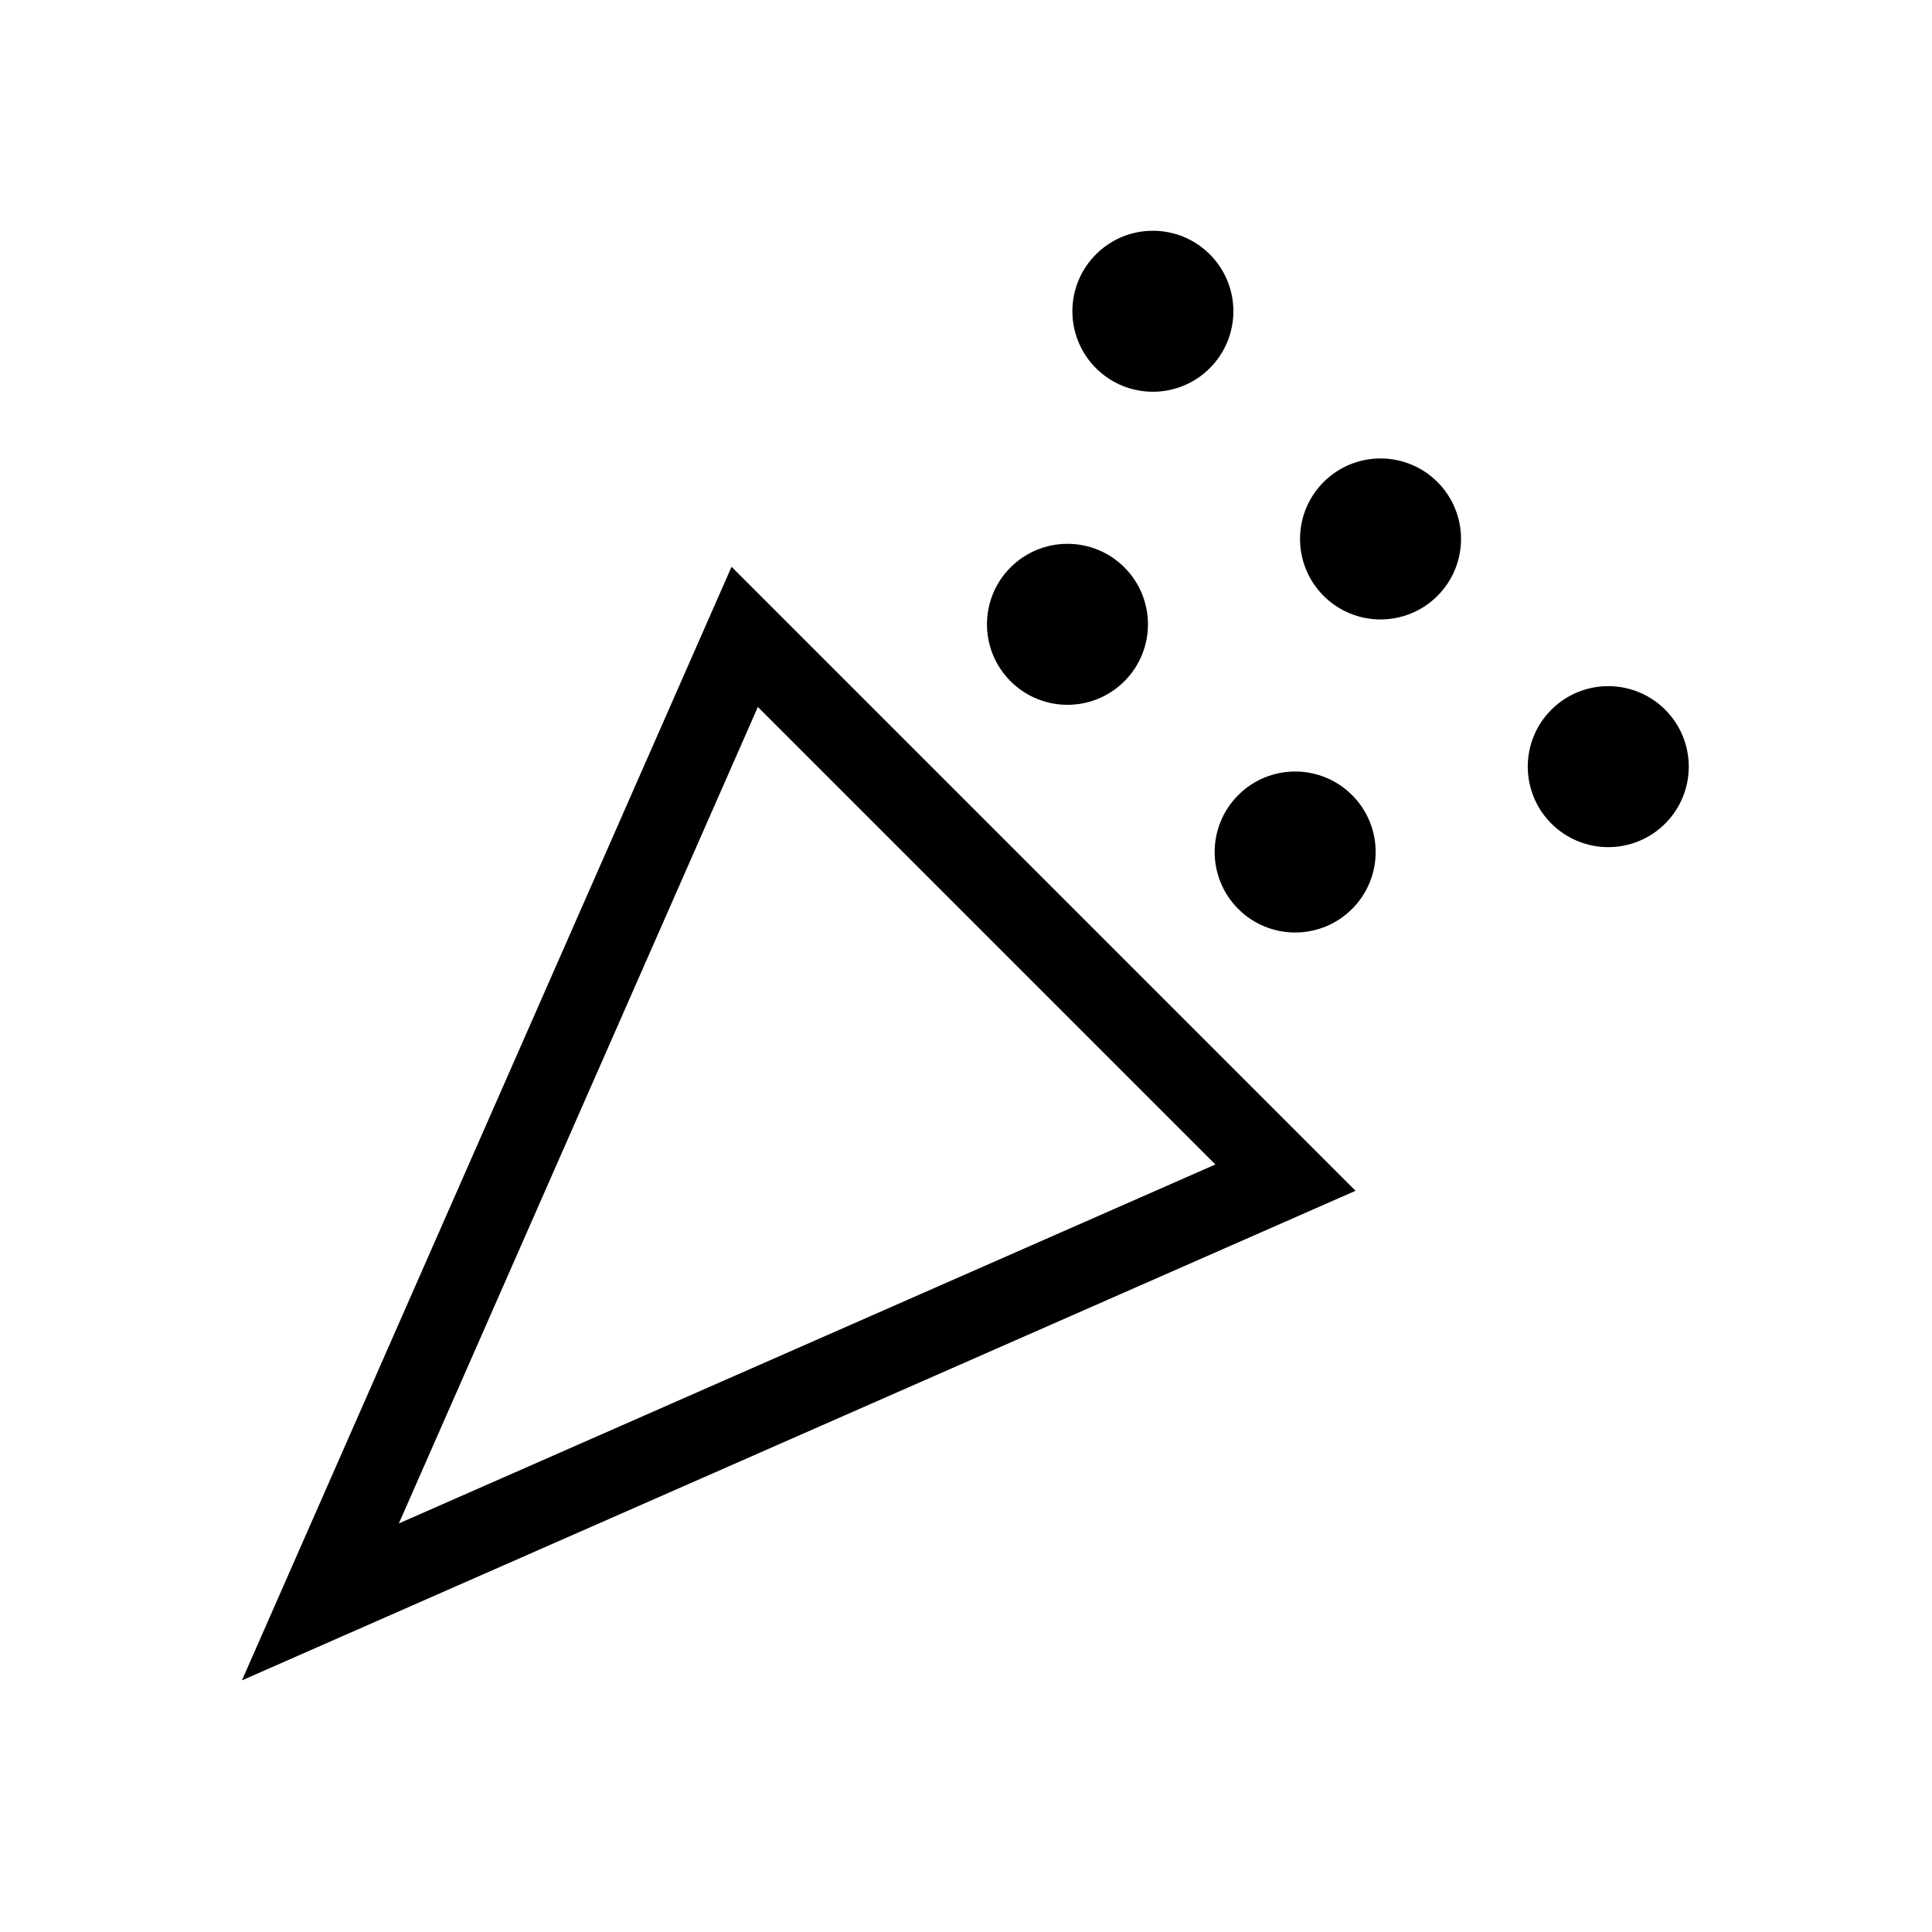 <svg width="48" height="48" viewBox="0 0 48 48" fill="none" xmlns="http://www.w3.org/2000/svg">
<path d="M18.502 15.823L7.96 39.799L31.937 29.258L18.502 15.823Z" stroke="black" stroke-width="2"/>
<circle cx="26.521" cy="15.511" r="1.5" transform="rotate(45 26.521 15.511)" fill="black" stroke="black"/>
<circle cx="32.178" cy="21.168" r="1.5" transform="rotate(45 32.178 21.168)" fill="black" stroke="black"/>
<circle cx="34.299" cy="13.39" r="1.5" transform="rotate(45 34.299 13.39)" fill="black" stroke="black"/>
<circle cx="28.643" cy="7.733" r="1.5" transform="rotate(45 28.643 7.733)" fill="black" stroke="black"/>
<circle cx="39.957" cy="19.047" r="1.5" transform="rotate(45 39.957 19.047)" fill="black" stroke="black"/>
</svg>
